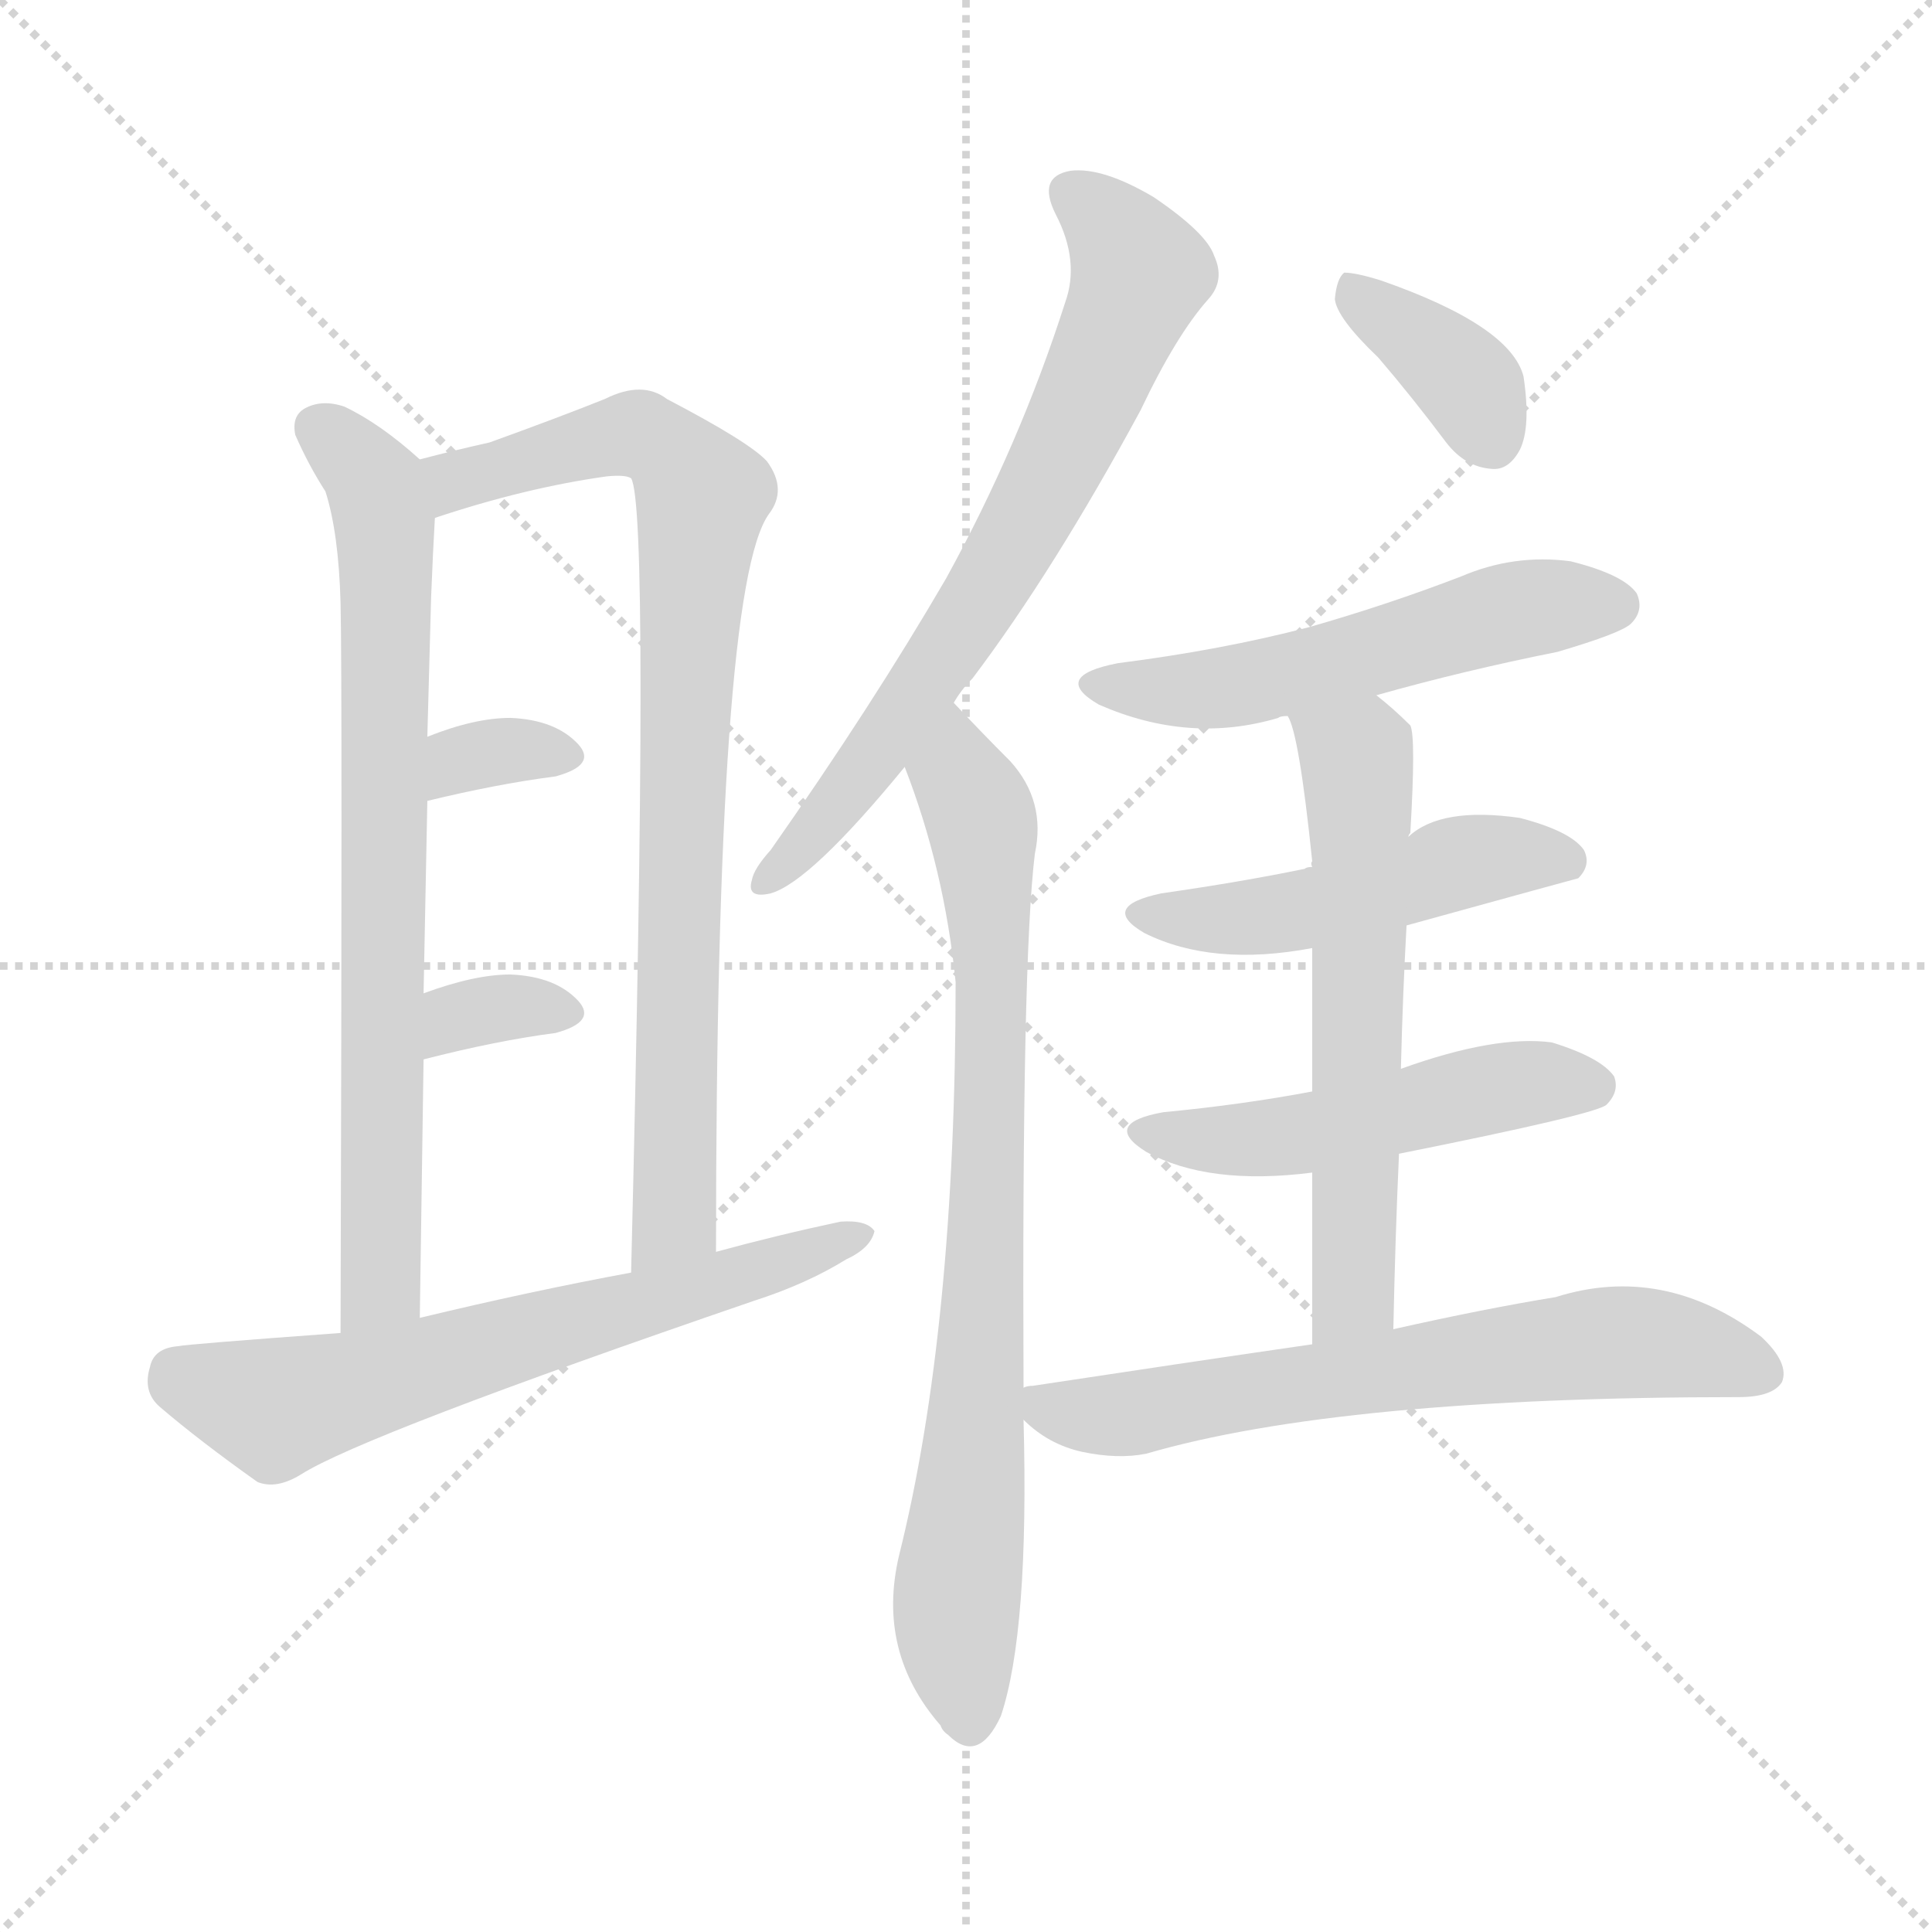 <svg version="1.1" viewBox="0 0 1024 1024" xmlns="http://www.w3.org/2000/svg">
  <g stroke="lightgray" stroke-dasharray="1,1" stroke-width="1" transform="scale(4, 4)">
    <line x1="0" y1="0" x2="256" y2="256"></line>
    <line x1="256" y1="0" x2="0" y2="256"></line>
    <line x1="128" y1="0" x2="128" y2="256"></line>
    <line x1="0" y1="128" x2="256" y2="128"></line>
  </g>
<g transform="scale(1, -1) translate(0, -900)">
   <style type="text/css">
    @keyframes keyframes0 {
      from {
       stroke: blue;
       stroke-dashoffset: 742;
       stroke-width: 128;
       }
       71% {
       animation-timing-function: step-end;
       stroke: blue;
       stroke-dashoffset: 0;
       stroke-width: 128;
       }
       to {
       stroke: black;
       stroke-width: 1024;
       }
       }
       #make-me-a-hanzi-animation-0 {
         animation: keyframes0 0.854s both;
         animation-delay: 0s;
         animation-timing-function: linear;
       }
    @keyframes keyframes1 {
      from {
       stroke: blue;
       stroke-dashoffset: 826;
       stroke-width: 128;
       }
       73% {
       animation-timing-function: step-end;
       stroke: blue;
       stroke-dashoffset: 0;
       stroke-width: 128;
       }
       to {
       stroke: black;
       stroke-width: 1024;
       }
       }
       #make-me-a-hanzi-animation-1 {
         animation: keyframes1 0.922s both;
         animation-delay: 0.854s;
         animation-timing-function: linear;
       }
    @keyframes keyframes2 {
      from {
       stroke: blue;
       stroke-dashoffset: 329;
       stroke-width: 128;
       }
       52% {
       animation-timing-function: step-end;
       stroke: blue;
       stroke-dashoffset: 0;
       stroke-width: 128;
       }
       to {
       stroke: black;
       stroke-width: 1024;
       }
       }
       #make-me-a-hanzi-animation-2 {
         animation: keyframes2 0.518s both;
         animation-delay: 1.776s;
         animation-timing-function: linear;
       }
    @keyframes keyframes3 {
      from {
       stroke: blue;
       stroke-dashoffset: 332;
       stroke-width: 128;
       }
       52% {
       animation-timing-function: step-end;
       stroke: blue;
       stroke-dashoffset: 0;
       stroke-width: 128;
       }
       to {
       stroke: black;
       stroke-width: 1024;
       }
       }
       #make-me-a-hanzi-animation-3 {
         animation: keyframes3 0.52s both;
         animation-delay: 2.294s;
         animation-timing-function: linear;
       }
    @keyframes keyframes4 {
      from {
       stroke: blue;
       stroke-dashoffset: 636;
       stroke-width: 128;
       }
       67% {
       animation-timing-function: step-end;
       stroke: blue;
       stroke-dashoffset: 0;
       stroke-width: 128;
       }
       to {
       stroke: black;
       stroke-width: 1024;
       }
       }
       #make-me-a-hanzi-animation-4 {
         animation: keyframes4 0.768s both;
         animation-delay: 2.814s;
         animation-timing-function: linear;
       }
    @keyframes keyframes5 {
      from {
       stroke: blue;
       stroke-dashoffset: 691;
       stroke-width: 128;
       }
       69% {
       animation-timing-function: step-end;
       stroke: blue;
       stroke-dashoffset: 0;
       stroke-width: 128;
       }
       to {
       stroke: black;
       stroke-width: 1024;
       }
       }
       #make-me-a-hanzi-animation-5 {
         animation: keyframes5 0.812s both;
         animation-delay: 3.582s;
         animation-timing-function: linear;
       }
    @keyframes keyframes6 {
      from {
       stroke: blue;
       stroke-dashoffset: 788;
       stroke-width: 128;
       }
       72% {
       animation-timing-function: step-end;
       stroke: blue;
       stroke-dashoffset: 0;
       stroke-width: 128;
       }
       to {
       stroke: black;
       stroke-width: 1024;
       }
       }
       #make-me-a-hanzi-animation-6 {
         animation: keyframes6 0.891s both;
         animation-delay: 4.394s;
         animation-timing-function: linear;
       }
    @keyframes keyframes7 {
      from {
       stroke: blue;
       stroke-dashoffset: 369;
       stroke-width: 128;
       }
       55% {
       animation-timing-function: step-end;
       stroke: blue;
       stroke-dashoffset: 0;
       stroke-width: 128;
       }
       to {
       stroke: black;
       stroke-width: 1024;
       }
       }
       #make-me-a-hanzi-animation-7 {
         animation: keyframes7 0.55s both;
         animation-delay: 5.285s;
         animation-timing-function: linear;
       }
    @keyframes keyframes8 {
      from {
       stroke: blue;
       stroke-dashoffset: 532;
       stroke-width: 128;
       }
       63% {
       animation-timing-function: step-end;
       stroke: blue;
       stroke-dashoffset: 0;
       stroke-width: 128;
       }
       to {
       stroke: black;
       stroke-width: 1024;
       }
       }
       #make-me-a-hanzi-animation-8 {
         animation: keyframes8 0.683s both;
         animation-delay: 5.835s;
         animation-timing-function: linear;
       }
    @keyframes keyframes9 {
      from {
       stroke: blue;
       stroke-dashoffset: 485;
       stroke-width: 128;
       }
       61% {
       animation-timing-function: step-end;
       stroke: blue;
       stroke-dashoffset: 0;
       stroke-width: 128;
       }
       to {
       stroke: black;
       stroke-width: 1024;
       }
       }
       #make-me-a-hanzi-animation-9 {
         animation: keyframes9 0.645s both;
         animation-delay: 6.518s;
         animation-timing-function: linear;
       }
    @keyframes keyframes10 {
      from {
       stroke: blue;
       stroke-dashoffset: 495;
       stroke-width: 128;
       }
       62% {
       animation-timing-function: step-end;
       stroke: blue;
       stroke-dashoffset: 0;
       stroke-width: 128;
       }
       to {
       stroke: black;
       stroke-width: 1024;
       }
       }
       #make-me-a-hanzi-animation-10 {
         animation: keyframes10 0.653s both;
         animation-delay: 7.163s;
         animation-timing-function: linear;
       }
    @keyframes keyframes11 {
      from {
       stroke: blue;
       stroke-dashoffset: 601;
       stroke-width: 128;
       }
       66% {
       animation-timing-function: step-end;
       stroke: blue;
       stroke-dashoffset: 0;
       stroke-width: 128;
       }
       to {
       stroke: black;
       stroke-width: 1024;
       }
       }
       #make-me-a-hanzi-animation-11 {
         animation: keyframes11 0.739s both;
         animation-delay: 7.816s;
         animation-timing-function: linear;
       }
    @keyframes keyframes12 {
      from {
       stroke: blue;
       stroke-dashoffset: 653;
       stroke-width: 128;
       }
       68% {
       animation-timing-function: step-end;
       stroke: blue;
       stroke-dashoffset: 0;
       stroke-width: 128;
       }
       to {
       stroke: black;
       stroke-width: 1024;
       }
       }
       #make-me-a-hanzi-animation-12 {
         animation: keyframes12 0.781s both;
         animation-delay: 8.555s;
         animation-timing-function: linear;
       }
</style>
<path d="M 222.5 656.5 Q 201.5 675.5 182.5 684.5 Q 170.5 688.5 161.5 683.5 Q 154.5 679.5 156.5 669.5 Q 163.5 653.5 172.5 639.5 Q 179.5 617.5 180.5 580.5 Q 181.5 540.5 180.5 193.5 C 180.5 163.5 222.5 171.5 222.5 201.5 Q 223.5 273.5 224.5 338.5 L 224.5 373.5 Q 225.5 425.5 226.5 475.5 L 226.5 509.5 Q 227.5 548.5 228.5 583.5 Q 229.5 608.5 230.5 625.5 C 231.5 648.5 231.5 648.5 222.5 656.5 Z" fill="lightgray"></path> 
<path d="M 379.5 236.5 Q 379.5 588.5 407.5 627.5 Q 417.5 640.5 406.5 655.5 Q 397.5 665.5 353.5 688.5 Q 340.5 698.5 320.5 688.5 Q 295.5 678.5 259.5 665.5 Q 241.5 661.5 222.5 656.5 C 193.5 649.5 201.5 616.5 230.5 625.5 Q 278.5 641.5 321.5 647.5 Q 331.5 648.5 334.5 646.5 Q 344.5 630.5 334.5 225.5 C 333.5 195.5 379.5 206.5 379.5 236.5 Z" fill="lightgray"></path> 
<path d="M 226.5 475.5 Q 263.5 484.5 294.5 488.5 Q 316.5 494.5 306.5 505.5 Q 294.5 518.5 270.5 519.5 Q 251.5 519.5 226.5 509.5 C 198.5 498.5 197.5 468.5 226.5 475.5 Z" fill="lightgray"></path> 
<path d="M 224.5 338.5 Q 263.5 348.5 294.5 352.5 Q 316.5 358.5 306.5 369.5 Q 294.5 382.5 270.5 383.5 Q 251.5 383.5 224.5 373.5 C 196.5 363.5 195.5 331.5 224.5 338.5 Z" fill="lightgray"></path> 
<path d="M 180.5 193.5 Q 98.5 187.5 94.5 186.5 Q 81.5 185.5 79.5 175.5 Q 75.5 162.5 84.5 154.5 Q 105.5 136.5 136.5 114.5 Q 146.5 110.5 159.5 118.5 Q 192.5 139.5 399.5 210.5 Q 427.5 219.5 448.5 232.5 Q 461.5 238.5 463.5 247.5 Q 459.5 253.5 445.5 252.5 Q 412.5 245.5 379.5 236.5 L 334.5 225.5 Q 280.5 215.5 222.5 201.5 L 180.5 193.5 Z" fill="lightgray"></path> 
<path d="M 505.5 527.5 Q 509.5 534.5 515.5 540.5 Q 558.5 597.5 604.5 682.5 Q 623.5 722.5 640.5 741.5 Q 649.5 751.5 643.5 764.5 Q 639.5 776.5 611.5 795.5 Q 584.5 811.5 567.5 809.5 Q 549.5 806.5 559.5 786.5 Q 572.5 761.5 564.5 739.5 Q 540.5 664.5 501.5 593.5 Q 462.5 526.5 408.5 449.5 Q 399.5 439.5 398.5 433.5 Q 395.5 423.5 408.5 426.5 Q 429.5 432.5 479.5 493.5 L 505.5 527.5 Z" fill="lightgray"></path> 
<path d="M 542.5 164.5 Q 541.5 390.5 548.5 447.5 Q 554.5 475.5 535.5 496.5 Q 520.5 511.5 505.5 527.5 C 484.5 549.5 469.5 521.5 479.5 493.5 Q 500.5 439.5 506.5 379.5 Q 506.5 195.5 476.5 75.5 Q 464.5 24.5 498.5 -14.5 Q 499.5 -17.5 502.5 -19.5 Q 518.5 -35.5 530.5 -9.5 Q 545.5 35.5 542.5 147.5 L 542.5 164.5 Z" fill="lightgray"></path> 
<path d="M 730.5 710.5 Q 748.5 689.5 766.5 665.5 Q 776.5 652.5 790.5 651.5 Q 799.5 650.5 805.5 661.5 Q 811.5 673.5 807.5 700.5 Q 800.5 727.5 731.5 751.5 Q 718.5 755.5 712.5 755.5 Q 708.5 752.5 707.5 741.5 Q 708.5 731.5 730.5 710.5 Z" fill="lightgray"></path> 
<path d="M 729.5 531.5 Q 775.5 544.5 825.5 554.5 Q 859.5 564.5 864.5 569.5 Q 871.5 576.5 867.5 585.5 Q 860.5 595.5 832.5 602.5 Q 802.5 606.5 774.5 594.5 Q 735.5 579.5 693.5 567.5 Q 647.5 555.5 592.5 548.5 Q 556.5 541.5 582.5 526.5 Q 630.5 505.5 677.5 519.5 Q 678.5 520.5 682.5 520.5 L 729.5 531.5 Z" fill="lightgray"></path> 
<path d="M 745.5 409.5 Q 832.5 433.5 836.5 434.5 Q 843.5 441.5 839.5 449.5 Q 832.5 459.5 805.5 466.5 Q 763.5 472.5 746.5 456.5 L 695.5 440.5 Q 692.5 440.5 691.5 439.5 Q 657.5 432.5 615.5 426.5 Q 582.5 419.5 606.5 405.5 Q 642.5 387.5 695.5 397.5 L 745.5 409.5 Z" fill="lightgray"></path> 
<path d="M 741.5 288.5 Q 846.5 309.5 851.5 314.5 Q 858.5 321.5 855.5 329.5 Q 848.5 339.5 822.5 347.5 Q 792.5 351.5 742.5 333.5 L 695.5 321.5 Q 658.5 314.5 616.5 310.5 Q 583.5 304.5 607.5 289.5 Q 640.5 271.5 695.5 278.5 L 741.5 288.5 Z" fill="lightgray"></path> 
<path d="M 738.5 195.5 Q 739.5 244.5 741.5 288.5 L 742.5 333.5 Q 743.5 373.5 745.5 409.5 L 746.5 456.5 Q 746.5 457.5 747.5 458.5 Q 750.5 509.5 747.5 515.5 Q 738.5 524.5 729.5 531.5 C 706.5 550.5 672.5 548.5 682.5 520.5 Q 688.5 511.5 695.5 443.5 Q 694.5 442.5 695.5 440.5 L 695.5 397.5 Q 695.5 366.5 695.5 321.5 L 695.5 278.5 Q 695.5 238.5 695.5 187.5 C 695.5 157.5 737.5 165.5 738.5 195.5 Z" fill="lightgray"></path> 
<path d="M 695.5 187.5 Q 626.5 177.5 547.5 165.5 Q 544.5 165.5 542.5 164.5 C 525.5 161.5 525.5 161.5 542.5 147.5 Q 555.5 134.5 573.5 130.5 Q 592.5 126.5 607.5 129.5 Q 710.5 159.5 921.5 159.5 Q 939.5 159.5 944.5 167.5 Q 948.5 177.5 933.5 191.5 Q 881.5 230.5 824.5 212.5 Q 787.5 206.5 738.5 195.5 L 695.5 187.5 Z" fill="lightgray"></path> 
      <clipPath id="make-me-a-hanzi-clip-0">
      <path d="M 222.5 656.5 Q 201.5 675.5 182.5 684.5 Q 170.5 688.5 161.5 683.5 Q 154.5 679.5 156.5 669.5 Q 163.5 653.5 172.5 639.5 Q 179.5 617.5 180.5 580.5 Q 181.5 540.5 180.5 193.5 C 180.5 163.5 222.5 171.5 222.5 201.5 Q 223.5 273.5 224.5 338.5 L 224.5 373.5 Q 225.5 425.5 226.5 475.5 L 226.5 509.5 Q 227.5 548.5 228.5 583.5 Q 229.5 608.5 230.5 625.5 C 231.5 648.5 231.5 648.5 222.5 656.5 Z" fill="lightgray"></path>
      </clipPath>
      <path clip-path="url(#make-me-a-hanzi-clip-0)" d="M 169.5 672.5 L 199.5 640.5 L 204.5 607.5 L 202.5 225.5 L 198.5 214.5 L 185.5 207.5 " fill="none" id="make-me-a-hanzi-animation-0" stroke-dasharray="614 1228" stroke-linecap="round"></path>

      <clipPath id="make-me-a-hanzi-clip-1">
      <path d="M 379.5 236.5 Q 379.5 588.5 407.5 627.5 Q 417.5 640.5 406.5 655.5 Q 397.5 665.5 353.5 688.5 Q 340.5 698.5 320.5 688.5 Q 295.5 678.5 259.5 665.5 Q 241.5 661.5 222.5 656.5 C 193.5 649.5 201.5 616.5 230.5 625.5 Q 278.5 641.5 321.5 647.5 Q 331.5 648.5 334.5 646.5 Q 344.5 630.5 334.5 225.5 C 333.5 195.5 379.5 206.5 379.5 236.5 Z" fill="lightgray"></path>
      </clipPath>
      <path clip-path="url(#make-me-a-hanzi-clip-1)" d="M 236.5 632.5 L 240.5 645.5 L 338.5 669.5 L 352.5 663.5 L 372.5 637.5 L 361.5 499.5 L 358.5 255.5 L 338.5 240.5 " fill="none" id="make-me-a-hanzi-animation-1" stroke-dasharray="698 1396" stroke-linecap="round"></path>

      <clipPath id="make-me-a-hanzi-clip-2">
      <path d="M 226.5 475.5 Q 263.5 484.5 294.5 488.5 Q 316.5 494.5 306.5 505.5 Q 294.5 518.5 270.5 519.5 Q 251.5 519.5 226.5 509.5 C 198.5 498.5 197.5 468.5 226.5 475.5 Z" fill="lightgray"></path>
      </clipPath>
      <path clip-path="url(#make-me-a-hanzi-clip-2)" d="M 232.5 481.5 L 253.5 500.5 L 298.5 498.5 " fill="none" id="make-me-a-hanzi-animation-2" stroke-dasharray="201 402" stroke-linecap="round"></path>

      <clipPath id="make-me-a-hanzi-clip-3">
      <path d="M 224.5 338.5 Q 263.5 348.5 294.5 352.5 Q 316.5 358.5 306.5 369.5 Q 294.5 382.5 270.5 383.5 Q 251.5 383.5 224.5 373.5 C 196.5 363.5 195.5 331.5 224.5 338.5 Z" fill="lightgray"></path>
      </clipPath>
      <path clip-path="url(#make-me-a-hanzi-clip-3)" d="M 231.5 344.5 L 237.5 356.5 L 252.5 364.5 L 298.5 362.5 " fill="none" id="make-me-a-hanzi-animation-3" stroke-dasharray="204 408" stroke-linecap="round"></path>

      <clipPath id="make-me-a-hanzi-clip-4">
      <path d="M 180.5 193.5 Q 98.5 187.5 94.5 186.5 Q 81.5 185.5 79.5 175.5 Q 75.5 162.5 84.5 154.5 Q 105.5 136.5 136.5 114.5 Q 146.5 110.5 159.5 118.5 Q 192.5 139.5 399.5 210.5 Q 427.5 219.5 448.5 232.5 Q 461.5 238.5 463.5 247.5 Q 459.5 253.5 445.5 252.5 Q 412.5 245.5 379.5 236.5 L 334.5 225.5 Q 280.5 215.5 222.5 201.5 L 180.5 193.5 Z" fill="lightgray"></path>
      </clipPath>
      <path clip-path="url(#make-me-a-hanzi-clip-4)" d="M 93.5 172.5 L 139.5 155.5 L 158.5 156.5 L 383.5 218.5 L 457.5 245.5 " fill="none" id="make-me-a-hanzi-animation-4" stroke-dasharray="508 1016" stroke-linecap="round"></path>

      <clipPath id="make-me-a-hanzi-clip-5">
      <path d="M 505.5 527.5 Q 509.5 534.5 515.5 540.5 Q 558.5 597.5 604.5 682.5 Q 623.5 722.5 640.5 741.5 Q 649.5 751.5 643.5 764.5 Q 639.5 776.5 611.5 795.5 Q 584.5 811.5 567.5 809.5 Q 549.5 806.5 559.5 786.5 Q 572.5 761.5 564.5 739.5 Q 540.5 664.5 501.5 593.5 Q 462.5 526.5 408.5 449.5 Q 399.5 439.5 398.5 433.5 Q 395.5 423.5 408.5 426.5 Q 429.5 432.5 479.5 493.5 L 505.5 527.5 Z" fill="lightgray"></path>
      </clipPath>
      <path clip-path="url(#make-me-a-hanzi-clip-5)" d="M 568.5 796.5 L 591.5 777.5 L 604.5 755.5 L 576.5 687.5 L 487.5 532.5 L 449.5 479.5 L 406.5 434.5 " fill="none" id="make-me-a-hanzi-animation-5" stroke-dasharray="563 1126" stroke-linecap="round"></path>

      <clipPath id="make-me-a-hanzi-clip-6">
      <path d="M 542.5 164.5 Q 541.5 390.5 548.5 447.5 Q 554.5 475.5 535.5 496.5 Q 520.5 511.5 505.5 527.5 C 484.5 549.5 469.5 521.5 479.5 493.5 Q 500.5 439.5 506.5 379.5 Q 506.5 195.5 476.5 75.5 Q 464.5 24.5 498.5 -14.5 Q 499.5 -17.5 502.5 -19.5 Q 518.5 -35.5 530.5 -9.5 Q 545.5 35.5 542.5 147.5 L 542.5 164.5 Z" fill="lightgray"></path>
      </clipPath>
      <path clip-path="url(#make-me-a-hanzi-clip-6)" d="M 506.5 518.5 L 507.5 489.5 L 521.5 457.5 L 525.5 397.5 L 520.5 176.5 L 506.5 40.5 L 514.5 -9.5 " fill="none" id="make-me-a-hanzi-animation-6" stroke-dasharray="660 1320" stroke-linecap="round"></path>

      <clipPath id="make-me-a-hanzi-clip-7">
      <path d="M 730.5 710.5 Q 748.5 689.5 766.5 665.5 Q 776.5 652.5 790.5 651.5 Q 799.5 650.5 805.5 661.5 Q 811.5 673.5 807.5 700.5 Q 800.5 727.5 731.5 751.5 Q 718.5 755.5 712.5 755.5 Q 708.5 752.5 707.5 741.5 Q 708.5 731.5 730.5 710.5 Z" fill="lightgray"></path>
      </clipPath>
      <path clip-path="url(#make-me-a-hanzi-clip-7)" d="M 715.5 746.5 L 765.5 709.5 L 780.5 693.5 L 791.5 666.5 " fill="none" id="make-me-a-hanzi-animation-7" stroke-dasharray="241 482" stroke-linecap="round"></path>

      <clipPath id="make-me-a-hanzi-clip-8">
      <path d="M 729.5 531.5 Q 775.5 544.5 825.5 554.5 Q 859.5 564.5 864.5 569.5 Q 871.5 576.5 867.5 585.5 Q 860.5 595.5 832.5 602.5 Q 802.5 606.5 774.5 594.5 Q 735.5 579.5 693.5 567.5 Q 647.5 555.5 592.5 548.5 Q 556.5 541.5 582.5 526.5 Q 630.5 505.5 677.5 519.5 Q 678.5 520.5 682.5 520.5 L 729.5 531.5 Z" fill="lightgray"></path>
      </clipPath>
      <path clip-path="url(#make-me-a-hanzi-clip-8)" d="M 584.5 538.5 L 638.5 534.5 L 798.5 575.5 L 855.5 579.5 " fill="none" id="make-me-a-hanzi-animation-8" stroke-dasharray="404 808" stroke-linecap="round"></path>

      <clipPath id="make-me-a-hanzi-clip-9">
      <path d="M 745.5 409.5 Q 832.5 433.5 836.5 434.5 Q 843.5 441.5 839.5 449.5 Q 832.5 459.5 805.5 466.5 Q 763.5 472.5 746.5 456.5 L 695.5 440.5 Q 692.5 440.5 691.5 439.5 Q 657.5 432.5 615.5 426.5 Q 582.5 419.5 606.5 405.5 Q 642.5 387.5 695.5 397.5 L 745.5 409.5 Z" fill="lightgray"></path>
      </clipPath>
      <path clip-path="url(#make-me-a-hanzi-clip-9)" d="M 608.5 417.5 L 668.5 413.5 L 794.5 446.5 L 832.5 443.5 " fill="none" id="make-me-a-hanzi-animation-9" stroke-dasharray="357 714" stroke-linecap="round"></path>

      <clipPath id="make-me-a-hanzi-clip-10">
      <path d="M 741.5 288.5 Q 846.5 309.5 851.5 314.5 Q 858.5 321.5 855.5 329.5 Q 848.5 339.5 822.5 347.5 Q 792.5 351.5 742.5 333.5 L 695.5 321.5 Q 658.5 314.5 616.5 310.5 Q 583.5 304.5 607.5 289.5 Q 640.5 271.5 695.5 278.5 L 741.5 288.5 Z" fill="lightgray"></path>
      </clipPath>
      <path clip-path="url(#make-me-a-hanzi-clip-10)" d="M 609.5 301.5 L 669.5 295.5 L 796.5 324.5 L 844.5 324.5 " fill="none" id="make-me-a-hanzi-animation-10" stroke-dasharray="367 734" stroke-linecap="round"></path>

      <clipPath id="make-me-a-hanzi-clip-11">
      <path d="M 738.5 195.5 Q 739.5 244.5 741.5 288.5 L 742.5 333.5 Q 743.5 373.5 745.5 409.5 L 746.5 456.5 Q 746.5 457.5 747.5 458.5 Q 750.5 509.5 747.5 515.5 Q 738.5 524.5 729.5 531.5 C 706.5 550.5 672.5 548.5 682.5 520.5 Q 688.5 511.5 695.5 443.5 Q 694.5 442.5 695.5 440.5 L 695.5 397.5 Q 695.5 366.5 695.5 321.5 L 695.5 278.5 Q 695.5 238.5 695.5 187.5 C 695.5 157.5 737.5 165.5 738.5 195.5 Z" fill="lightgray"></path>
      </clipPath>
      <path clip-path="url(#make-me-a-hanzi-clip-11)" d="M 688.5 519.5 L 718.5 498.5 L 721.5 470.5 L 718.5 220.5 L 701.5 195.5 " fill="none" id="make-me-a-hanzi-animation-11" stroke-dasharray="473 946" stroke-linecap="round"></path>

      <clipPath id="make-me-a-hanzi-clip-12">
      <path d="M 695.5 187.5 Q 626.5 177.5 547.5 165.5 Q 544.5 165.5 542.5 164.5 C 525.5 161.5 525.5 161.5 542.5 147.5 Q 555.5 134.5 573.5 130.5 Q 592.5 126.5 607.5 129.5 Q 710.5 159.5 921.5 159.5 Q 939.5 159.5 944.5 167.5 Q 948.5 177.5 933.5 191.5 Q 881.5 230.5 824.5 212.5 Q 787.5 206.5 738.5 195.5 L 695.5 187.5 Z" fill="lightgray"></path>
      </clipPath>
      <path clip-path="url(#make-me-a-hanzi-clip-12)" d="M 545.5 160.5 L 564.5 150.5 L 599.5 150.5 L 751.5 176.5 L 863.5 188.5 L 900.5 184.5 L 934.5 172.5 " fill="none" id="make-me-a-hanzi-animation-12" stroke-dasharray="525 1050" stroke-linecap="round"></path>

</g>
</svg>
